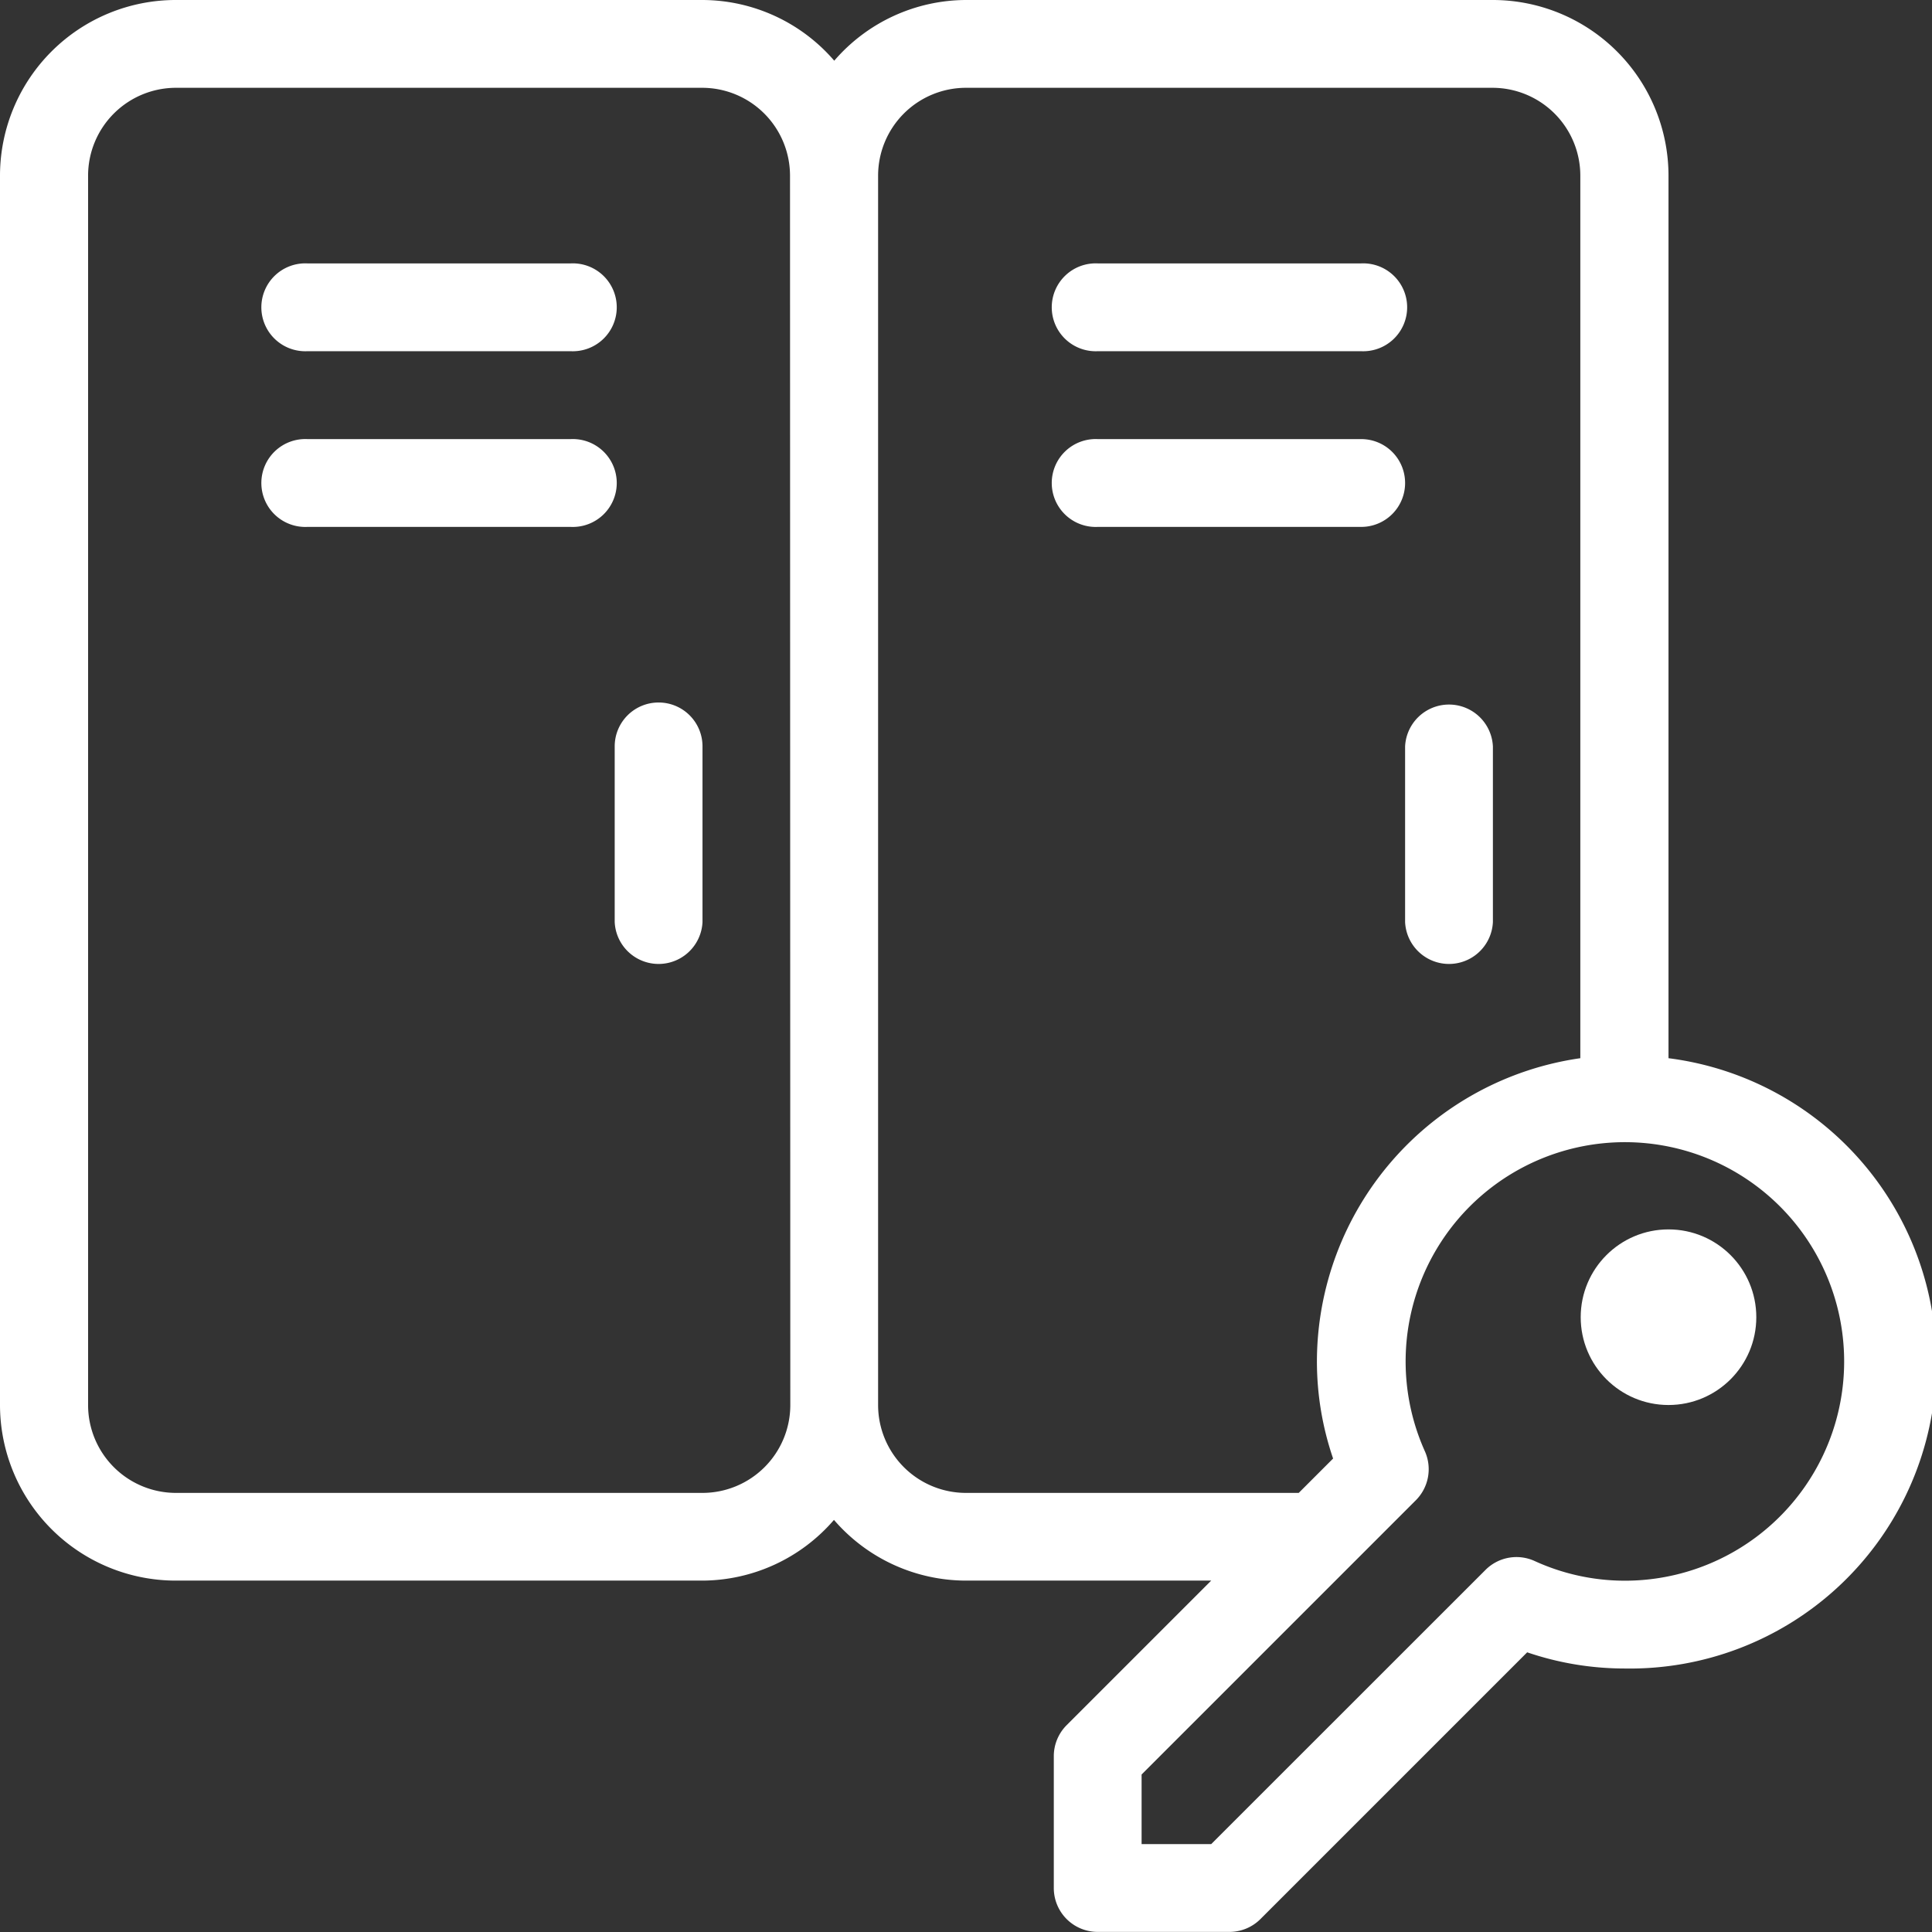<svg id="lockers" xmlns="http://www.w3.org/2000/svg" width="20.178" height="20.178" viewBox="0 0 20.178 20.178">
  <rect x="0" y="0" width="20.178" height="20.178" fill="#333333" stroke="none"/>
  <g id="Group_62713" data-name="Group 62713">
    <g id="Group_62712" data-name="Group 62712">
      <path id="Path_50745" data-name="Path 50745" d="M64.459,64.917H67.21a.459.459,0,1,0,0-.917H64.459a.459.459,0,1,0,0,.917Z" transform="translate(-61.249 -61.249)" fill="#fff"/>
      <path id="Path_50746" data-name="Path 50746" d="M67.21,106.667H64.459a.459.459,0,1,0,0,.917H67.21a.459.459,0,1,0,0-.917Z" transform="translate(-61.249 -102.081)" fill="#fff"/>
      <path id="Path_50747" data-name="Path 50747" d="M256.459,64.917h2.751a.459.459,0,1,0,0-.917h-2.751a.459.459,0,1,0,0,.917Z" transform="translate(-244.994 -61.249)" fill="#fff"/>
      <path id="Path_50748" data-name="Path 50748" d="M259.668,107.125a.458.458,0,0,0-.459-.459h-2.751a.459.459,0,1,0,0,.917h2.751A.458.458,0,0,0,259.668,107.125Z" transform="translate(-244.993 -102.08)" fill="#fff"/>
      <path id="Path_50749" data-name="Path 50749" d="M149.792,170.667a.458.458,0,0,0-.459.459v1.834a.459.459,0,0,0,.917,0v-1.834A.458.458,0,0,0,149.792,170.667Z" transform="translate(-142.913 -163.33)" fill="#fff"/>
      <path id="Path_50750" data-name="Path 50750" d="M341.333,172.959a.459.459,0,0,0,.917,0v-1.834a.459.459,0,0,0-.917,0Z" transform="translate(-326.658 -163.329)" fill="#fff"/>
      <circle id="Ellipse_304" data-name="Ellipse 304" cx="0.917" cy="0.917" r="0.917" transform="translate(16.509 12.84)" fill="#fff"/>
      <path id="Path_50751" data-name="Path 50751" d="M17.426,11.052V1.834A1.836,1.836,0,0,0,15.592,0h-5.5A1.823,1.823,0,0,0,8.713.634,1.823,1.823,0,0,0,7.337,0h-5.5A1.836,1.836,0,0,0,0,1.834v12.84a1.836,1.836,0,0,0,1.834,1.834h5.5a1.823,1.823,0,0,0,1.376-.634,1.823,1.823,0,0,0,1.376.634H12.65l-1.51,1.51a.458.458,0,0,0-.134.324v1.376a.458.458,0,0,0,.459.459H12.84a.458.458,0,0,0,.324-.134l2.786-2.786a3.156,3.156,0,0,0,1.017.169,3.2,3.2,0,0,0,.459-6.374ZM8.254,14.675a.918.918,0,0,1-.917.917h-5.5a.918.918,0,0,1-.917-.917V1.834A.918.918,0,0,1,1.834.917h5.5a.918.918,0,0,1,.917.917Zm1.834.917a.918.918,0,0,1-.917-.917V1.834a.918.918,0,0,1,.917-.917h5.5a.918.918,0,0,1,.917.917v9.218a3.205,3.205,0,0,0-2.751,3.164,3.134,3.134,0,0,0,.169,1.017l-.359.359Zm6.879.917a2.266,2.266,0,0,1-.94-.206.457.457,0,0,0-.513.094L12.65,19.26h-.727v-.727l2.864-2.864a.459.459,0,0,0,.094-.513,2.29,2.29,0,1,1,2.086,1.353Z" fill="#fff"/>
    </g>
  </g>
</svg>

